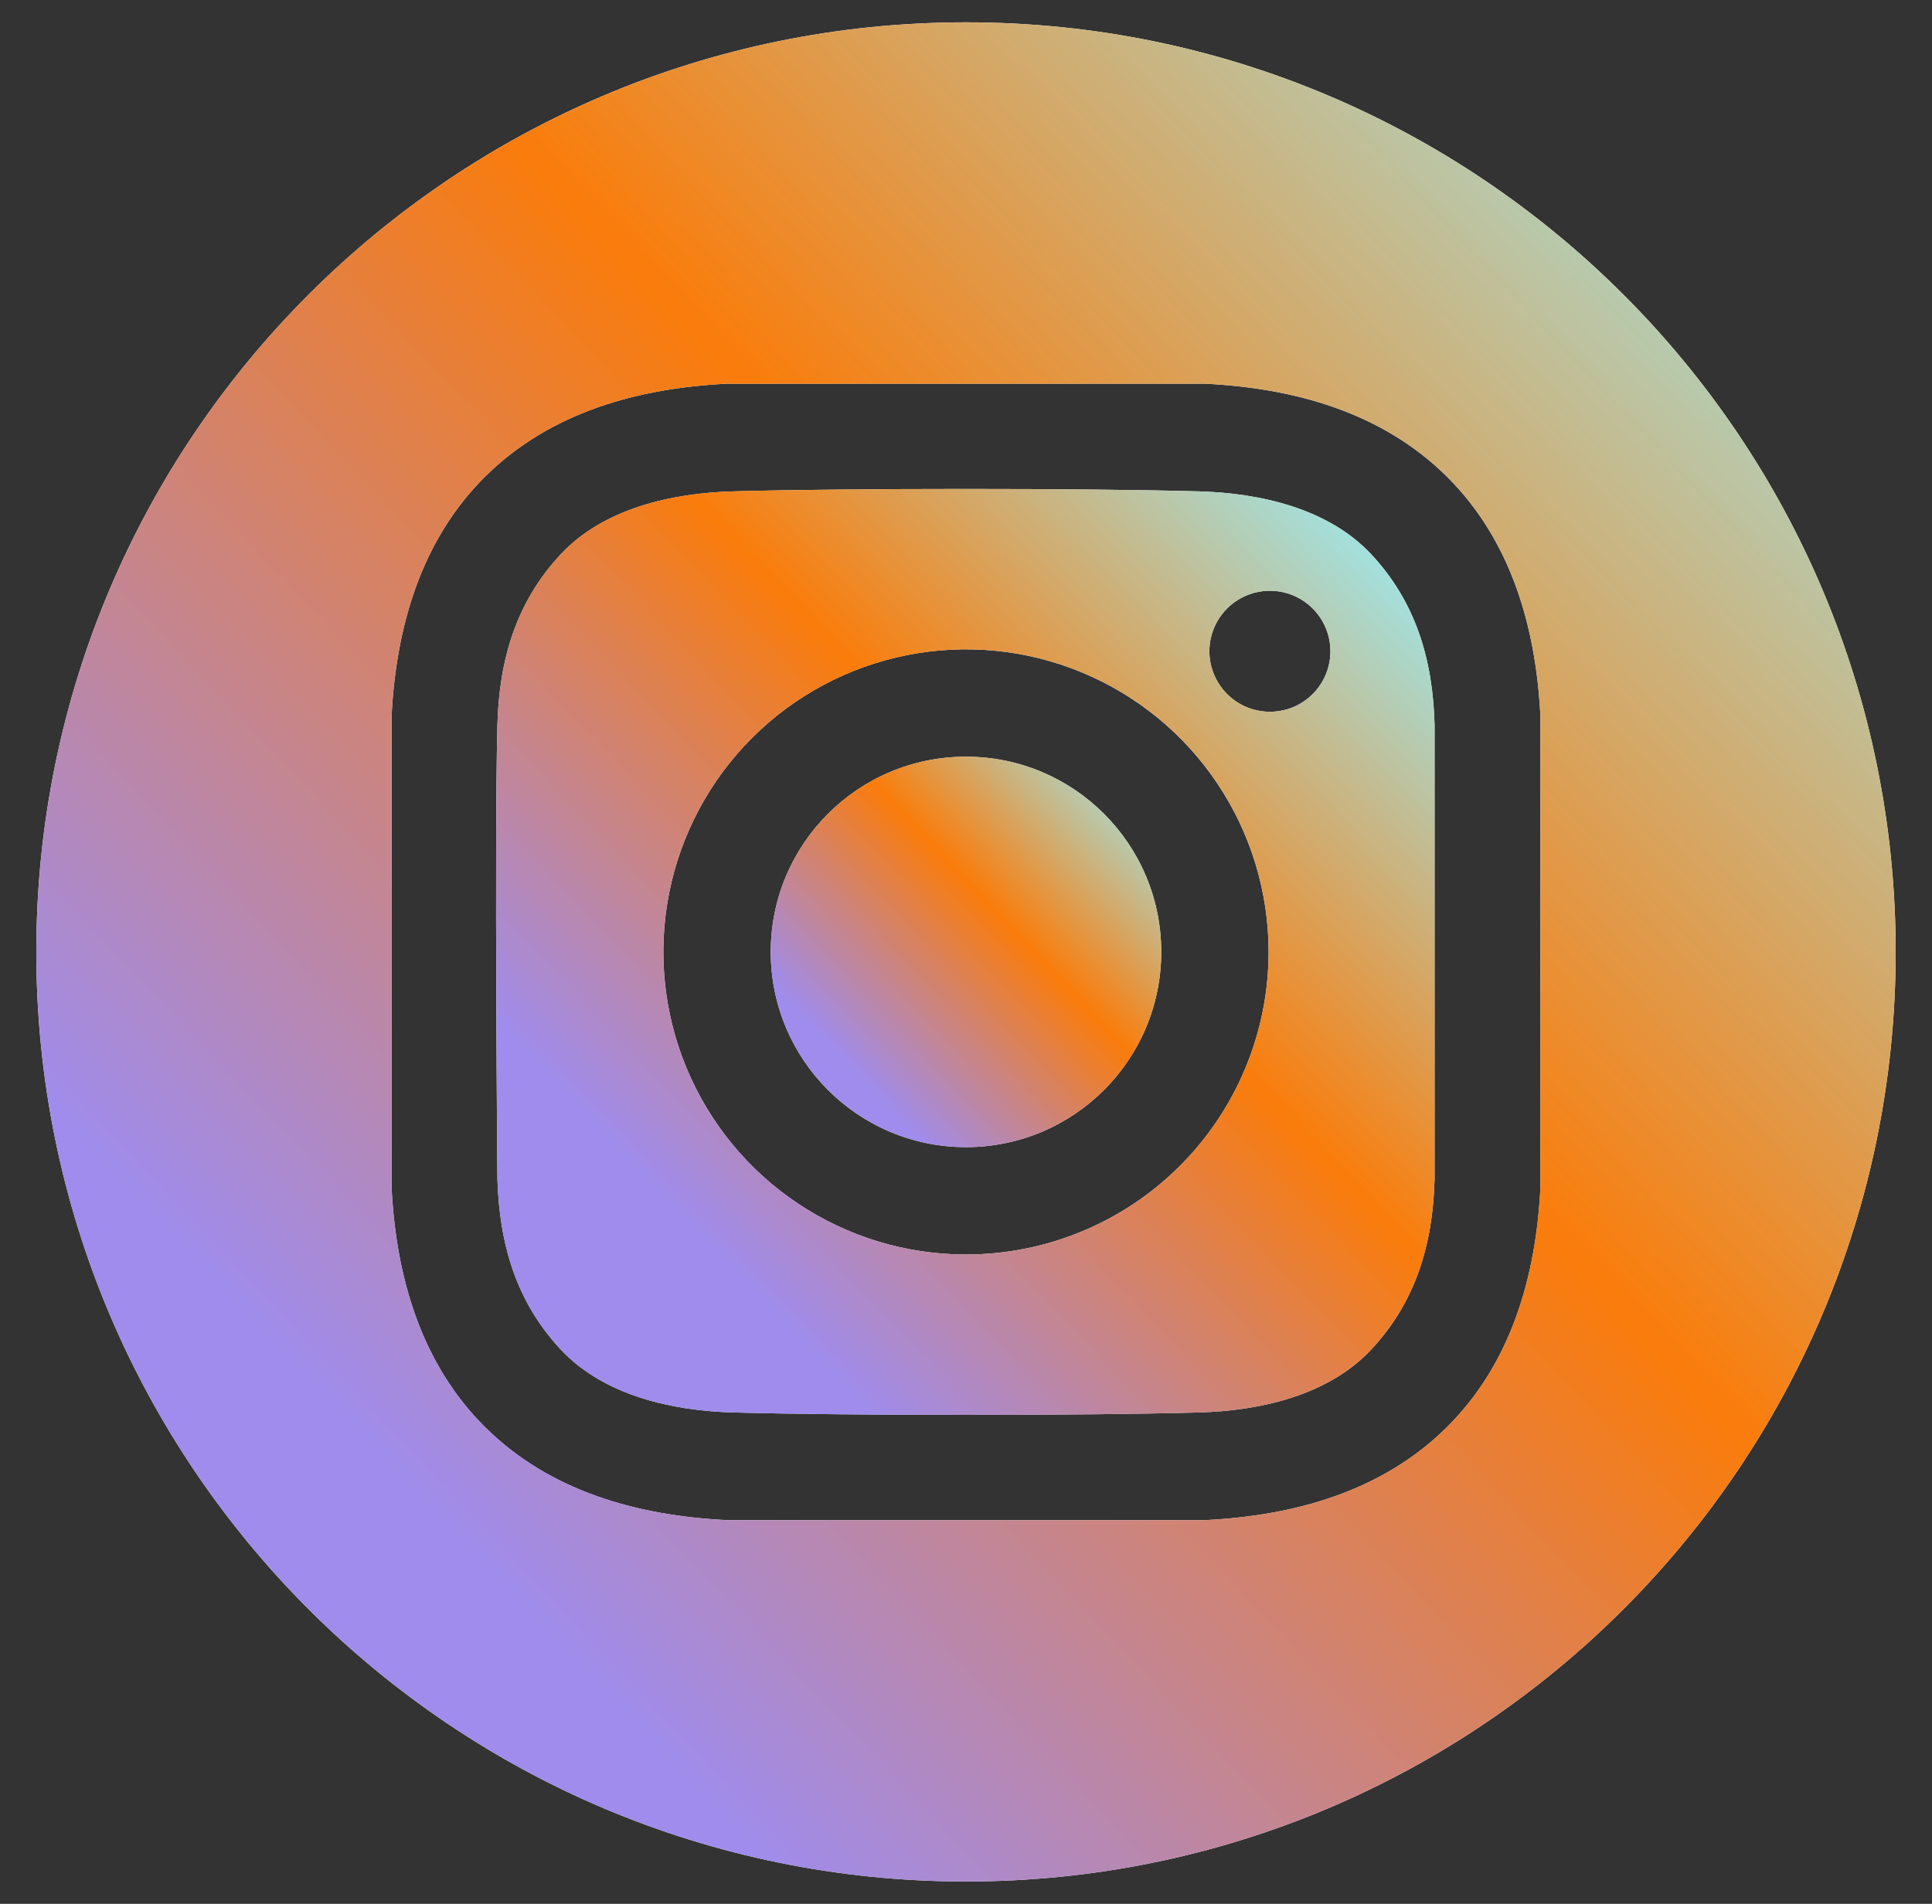 <svg width="69" height="68" viewBox="0 0 69 68" fill="none" xmlns="http://www.w3.org/2000/svg">
<rect x="0" y="0" width="69" height="68" fill="#333333" stroke="none"/>
<path d="M34.5 40.973C38.351 40.973 41.473 37.851 41.473 34C41.473 30.149 38.351 27.027 34.5 27.027C30.649 27.027 27.527 30.149 27.527 34C27.527 37.851 30.649 40.973 34.5 40.973Z" fill="white"/>
<path d="M34.5 40.973C38.351 40.973 41.473 37.851 41.473 34C41.473 30.149 38.351 27.027 34.5 27.027C30.649 27.027 27.527 30.149 27.527 34C27.527 37.851 30.649 40.973 34.5 40.973Z" fill="url(#paint0_linear_2152_761)"/>
<path d="M34.5 0.797C16.162 0.797 1.297 15.662 1.297 34C1.297 52.338 16.162 67.203 34.5 67.203C52.838 67.203 67.703 52.338 67.703 34C67.703 15.662 52.838 0.797 34.5 0.797ZM55.014 42.439C54.855 45.596 53.968 48.709 51.667 50.984C49.344 53.282 46.217 54.138 43.03 54.296H25.971C22.783 54.138 19.656 53.283 17.333 50.984C15.033 48.709 14.146 45.596 13.986 42.439V25.561C14.146 22.404 15.033 19.291 17.333 17.015C19.656 14.718 22.783 13.862 25.971 13.704H43.029C46.217 13.862 49.344 14.717 51.667 17.015C53.968 19.291 54.854 22.404 55.014 25.561L55.014 42.439Z" fill="white"/>
<path d="M34.5 0.797C16.162 0.797 1.297 15.662 1.297 34C1.297 52.338 16.162 67.203 34.5 67.203C52.838 67.203 67.703 52.338 67.703 34C67.703 15.662 52.838 0.797 34.5 0.797ZM55.014 42.439C54.855 45.596 53.968 48.709 51.667 50.984C49.344 53.282 46.217 54.138 43.03 54.296H25.971C22.783 54.138 19.656 53.283 17.333 50.984C15.033 48.709 14.146 45.596 13.986 42.439V25.561C14.146 22.404 15.033 19.291 17.333 17.015C19.656 14.718 22.783 13.862 25.971 13.704H43.029C46.217 13.862 49.344 14.717 51.667 17.015C53.968 19.291 54.854 22.404 55.014 25.561L55.014 42.439Z" fill="url(#paint1_linear_2152_761)"/>
<path d="M42.813 17.55C38.658 17.436 30.341 17.436 26.186 17.55C24.024 17.609 21.573 18.147 20.032 19.793C18.431 21.503 17.826 23.57 17.765 25.882C17.657 29.939 17.765 42.118 17.765 42.118C17.835 44.43 18.431 46.497 20.032 48.207C21.573 49.853 24.024 50.391 26.186 50.45C30.341 50.564 38.658 50.564 42.813 50.45C44.976 50.391 47.427 49.853 48.968 48.207C50.569 46.497 51.173 44.43 51.235 42.118V25.882C51.173 23.57 50.569 21.503 48.968 19.793C47.426 18.147 44.975 17.609 42.813 17.55ZM34.499 44.808C32.362 44.808 30.272 44.174 28.495 42.986C26.718 41.799 25.332 40.111 24.514 38.136C23.696 36.161 23.482 33.988 23.899 31.892C24.316 29.795 25.346 27.869 26.857 26.358C28.369 24.846 30.294 23.817 32.391 23.4C34.487 22.983 36.66 23.197 38.635 24.015C40.61 24.833 42.298 26.218 43.485 27.996C44.673 29.773 45.307 31.862 45.307 34C45.307 36.866 44.168 39.615 42.141 41.642C40.114 43.669 37.366 44.808 34.499 44.808ZM45.353 25.423C44.925 25.423 44.508 25.296 44.152 25.059C43.797 24.821 43.52 24.483 43.356 24.088C43.193 23.694 43.15 23.259 43.233 22.84C43.317 22.42 43.523 22.035 43.825 21.733C44.127 21.431 44.513 21.225 44.932 21.142C45.351 21.058 45.786 21.101 46.181 21.265C46.576 21.428 46.913 21.705 47.151 22.061C47.388 22.416 47.515 22.834 47.515 23.262C47.515 23.546 47.459 23.827 47.35 24.089C47.242 24.351 47.082 24.59 46.882 24.79C46.681 24.991 46.443 25.15 46.18 25.259C45.918 25.367 45.637 25.423 45.353 25.423Z" fill="white"/>
<path d="M42.813 17.55C38.658 17.436 30.341 17.436 26.186 17.55C24.024 17.609 21.573 18.147 20.032 19.793C18.431 21.503 17.826 23.57 17.765 25.882C17.657 29.939 17.765 42.118 17.765 42.118C17.835 44.43 18.431 46.497 20.032 48.207C21.573 49.853 24.024 50.391 26.186 50.45C30.341 50.564 38.658 50.564 42.813 50.45C44.976 50.391 47.427 49.853 48.968 48.207C50.569 46.497 51.173 44.43 51.235 42.118V25.882C51.173 23.57 50.569 21.503 48.968 19.793C47.426 18.147 44.975 17.609 42.813 17.55ZM34.499 44.808C32.362 44.808 30.272 44.174 28.495 42.986C26.718 41.799 25.332 40.111 24.514 38.136C23.696 36.161 23.482 33.988 23.899 31.892C24.316 29.795 25.346 27.869 26.857 26.358C28.369 24.846 30.294 23.817 32.391 23.4C34.487 22.983 36.66 23.197 38.635 24.015C40.61 24.833 42.298 26.218 43.485 27.996C44.673 29.773 45.307 31.862 45.307 34C45.307 36.866 44.168 39.615 42.141 41.642C40.114 43.669 37.366 44.808 34.499 44.808ZM45.353 25.423C44.925 25.423 44.508 25.296 44.152 25.059C43.797 24.821 43.52 24.483 43.356 24.088C43.193 23.694 43.15 23.259 43.233 22.84C43.317 22.42 43.523 22.035 43.825 21.733C44.127 21.431 44.513 21.225 44.932 21.142C45.351 21.058 45.786 21.101 46.181 21.265C46.576 21.428 46.913 21.705 47.151 22.061C47.388 22.416 47.515 22.834 47.515 23.262C47.515 23.546 47.459 23.827 47.35 24.089C47.242 24.351 47.082 24.59 46.882 24.79C46.681 24.991 46.443 25.15 46.18 25.259C45.918 25.367 45.637 25.423 45.353 25.423Z" fill="url(#paint2_linear_2152_761)"/>
<defs>
<linearGradient id="paint0_linear_2152_761" x1="41.971" y1="28.712" x2="31.148" y2="38.948" gradientUnits="userSpaceOnUse">
<stop stop-color="#9DE8EE"/>
<stop offset="0" stop-color="#9DE8EE"/>
<stop offset="0.49" stop-color="#FA7C0B"/>
<stop offset="1" stop-color="#9F8CED"/>
</linearGradient>
<linearGradient id="paint1_linear_2152_761" x1="70.075" y1="8.817" x2="18.539" y2="57.563" gradientUnits="userSpaceOnUse">
<stop stop-color="#9DE8EE"/>
<stop offset="0" stop-color="#9DE8EE"/>
<stop offset="0.49" stop-color="#FA7C0B"/>
<stop offset="1" stop-color="#9F8CED"/>
</linearGradient>
<linearGradient id="paint2_linear_2152_761" x1="52.432" y1="21.459" x2="26.749" y2="46.079" gradientUnits="userSpaceOnUse">
<stop stop-color="#9DE8EE"/>
<stop offset="0" stop-color="#9DE8EE"/>
<stop offset="0.49" stop-color="#FA7C0B"/>
<stop offset="1" stop-color="#9F8CED"/>
</linearGradient>
</defs>
</svg>

